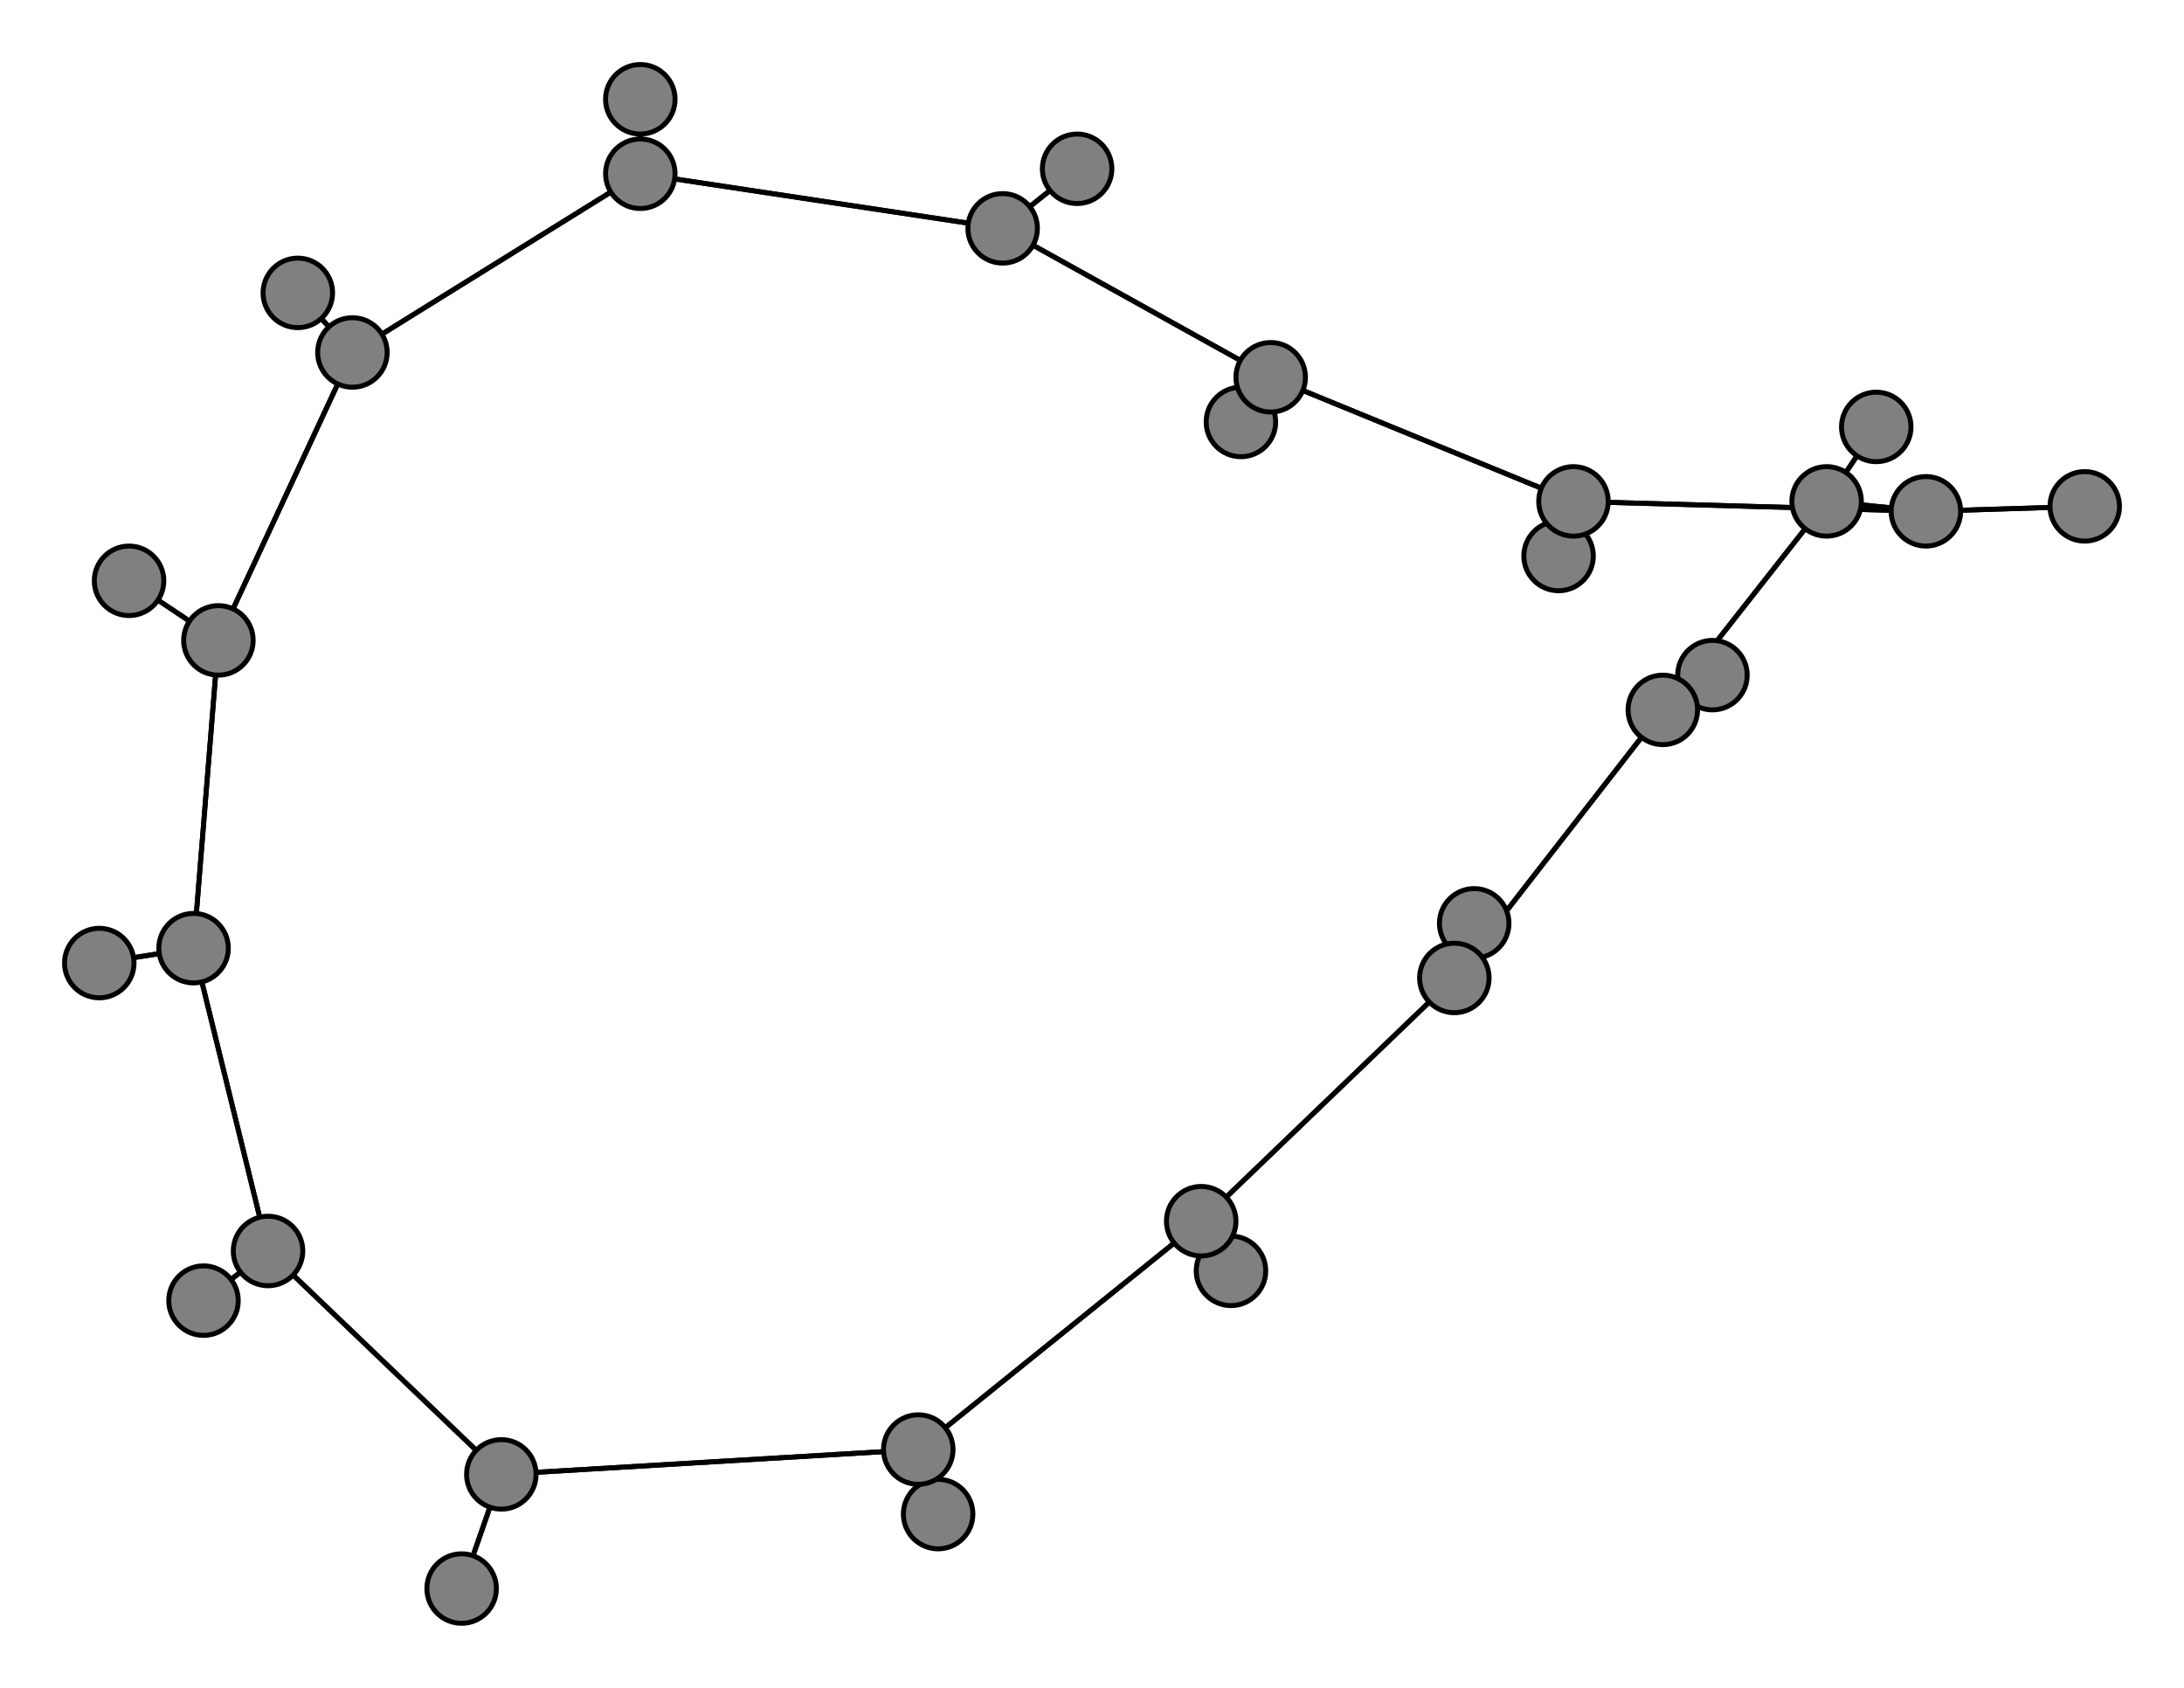 <svg width="440" height="340" xmlns="http://www.w3.org/2000/svg">
<path stroke-width="1" stroke="black" d="M 26 117 44 129"/>
<path stroke-width="1" stroke="black" d="M 250 85 256 76"/>
<path stroke-width="1" stroke="black" d="M 256 76 202 46"/>
<path stroke-width="1" stroke="black" d="M 256 76 250 85"/>
<path stroke-width="1" stroke="black" d="M 256 76 317 101"/>
<path stroke-width="1" stroke="black" d="M 41 262 54 252"/>
<path stroke-width="1" stroke="black" d="M 54 252 101 297"/>
<path stroke-width="1" stroke="black" d="M 54 252 39 191"/>
<path stroke-width="1" stroke="black" d="M 54 252 41 262"/>
<path stroke-width="1" stroke="black" d="M 314 112 317 101"/>
<path stroke-width="1" stroke="black" d="M 317 101 388 103"/>
<path stroke-width="1" stroke="black" d="M 317 101 256 76"/>
<path stroke-width="1" stroke="black" d="M 317 101 314 112"/>
<path stroke-width="1" stroke="black" d="M 242 246 248 256"/>
<path stroke-width="1" stroke="black" d="M 60 59 71 71"/>
<path stroke-width="1" stroke="black" d="M 71 71 60 59"/>
<path stroke-width="1" stroke="black" d="M 71 71 129 35"/>
<path stroke-width="1" stroke="black" d="M 378 86 368 101"/>
<path stroke-width="1" stroke="black" d="M 368 101 388 103"/>
<path stroke-width="1" stroke="black" d="M 368 101 378 86"/>
<path stroke-width="1" stroke="black" d="M 368 101 335 143"/>
<path stroke-width="1" stroke="black" d="M 129 20 129 35"/>
<path stroke-width="1" stroke="black" d="M 129 35 202 46"/>
<path stroke-width="1" stroke="black" d="M 129 35 71 71"/>
<path stroke-width="1" stroke="black" d="M 129 35 129 20"/>
<path stroke-width="1" stroke="black" d="M 345 136 335 143"/>
<path stroke-width="1" stroke="black" d="M 335 143 293 197"/>
<path stroke-width="1" stroke="black" d="M 71 71 44 129"/>
<path stroke-width="1" stroke="black" d="M 242 246 293 197"/>
<path stroke-width="1" stroke="black" d="M 242 246 185 292"/>
<path stroke-width="1" stroke="black" d="M 248 256 242 246"/>
<path stroke-width="1" stroke="black" d="M 44 129 26 117"/>
<path stroke-width="1" stroke="black" d="M 44 129 39 191"/>
<path stroke-width="1" stroke="black" d="M 44 129 71 71"/>
<path stroke-width="1" stroke="black" d="M 93 320 101 297"/>
<path stroke-width="1" stroke="black" d="M 101 297 93 320"/>
<path stroke-width="1" stroke="black" d="M 101 297 185 292"/>
<path stroke-width="1" stroke="black" d="M 101 297 54 252"/>
<path stroke-width="1" stroke="black" d="M 217 34 202 46"/>
<path stroke-width="1" stroke="black" d="M 202 46 217 34"/>
<path stroke-width="1" stroke="black" d="M 202 46 256 76"/>
<path stroke-width="1" stroke="black" d="M 202 46 129 35"/>
<path stroke-width="1" stroke="black" d="M 20 194 39 191"/>
<path stroke-width="1" stroke="black" d="M 39 191 44 129"/>
<path stroke-width="1" stroke="black" d="M 39 191 20 194"/>
<path stroke-width="1" stroke="black" d="M 39 191 54 252"/>
<path stroke-width="1" stroke="black" d="M 420 102 388 103"/>
<path stroke-width="1" stroke="black" d="M 388 103 420 102"/>
<path stroke-width="1" stroke="black" d="M 388 103 317 101"/>
<path stroke-width="1" stroke="black" d="M 388 103 368 101"/>
<path stroke-width="1" stroke="black" d="M 189 305 185 292"/>
<path stroke-width="1" stroke="black" d="M 185 292 101 297"/>
<path stroke-width="1" stroke="black" d="M 185 292 189 305"/>
<path stroke-width="1" stroke="black" d="M 185 292 242 246"/>
<path stroke-width="1" stroke="black" d="M 297 186 293 197"/>
<path stroke-width="1" stroke="black" d="M 293 197 297 186"/>
<path stroke-width="1" stroke="black" d="M 293 197 242 246"/>
<path stroke-width="1" stroke="black" d="M 293 197 335 143"/>
<path stroke-width="1" stroke="black" d="M 335 143 368 101"/>
<path stroke-width="1" stroke="black" d="M 335 143 345 136"/>
<circle cx="26" cy="117" r="7.0" style="fill:gray;stroke:black;stroke-width:1.0"/>
<circle cx="44" cy="129" r="7.0" style="fill:gray;stroke:black;stroke-width:1.0"/>
<circle cx="93" cy="320" r="7.0" style="fill:gray;stroke:black;stroke-width:1.0"/>
<circle cx="101" cy="297" r="7.0" style="fill:gray;stroke:black;stroke-width:1.0"/>
<circle cx="217" cy="34" r="7.0" style="fill:gray;stroke:black;stroke-width:1.0"/>
<circle cx="202" cy="46" r="7.0" style="fill:gray;stroke:black;stroke-width:1.0"/>
<circle cx="20" cy="194" r="7.0" style="fill:gray;stroke:black;stroke-width:1.0"/>
<circle cx="39" cy="191" r="7.0" style="fill:gray;stroke:black;stroke-width:1.0"/>
<circle cx="420" cy="102" r="7.0" style="fill:gray;stroke:black;stroke-width:1.0"/>
<circle cx="388" cy="103" r="7.0" style="fill:gray;stroke:black;stroke-width:1.0"/>
<circle cx="189" cy="305" r="7.0" style="fill:gray;stroke:black;stroke-width:1.0"/>
<circle cx="185" cy="292" r="7.0" style="fill:gray;stroke:black;stroke-width:1.0"/>
<circle cx="297" cy="186" r="7.0" style="fill:gray;stroke:black;stroke-width:1.0"/>
<circle cx="293" cy="197" r="7.0" style="fill:gray;stroke:black;stroke-width:1.0"/>
<circle cx="248" cy="256" r="7.0" style="fill:gray;stroke:black;stroke-width:1.0"/>
<circle cx="242" cy="246" r="7.0" style="fill:gray;stroke:black;stroke-width:1.0"/>
<circle cx="250" cy="85" r="7.0" style="fill:gray;stroke:black;stroke-width:1.0"/>
<circle cx="256" cy="76" r="7.0" style="fill:gray;stroke:black;stroke-width:1.0"/>
<circle cx="41" cy="262" r="7.0" style="fill:gray;stroke:black;stroke-width:1.0"/>
<circle cx="54" cy="252" r="7.0" style="fill:gray;stroke:black;stroke-width:1.0"/>
<circle cx="314" cy="112" r="7.0" style="fill:gray;stroke:black;stroke-width:1.0"/>
<circle cx="317" cy="101" r="7.0" style="fill:gray;stroke:black;stroke-width:1.0"/>
<circle cx="60" cy="59" r="7.0" style="fill:gray;stroke:black;stroke-width:1.0"/>
<circle cx="71" cy="71" r="7.0" style="fill:gray;stroke:black;stroke-width:1.0"/>
<circle cx="378" cy="86" r="7.0" style="fill:gray;stroke:black;stroke-width:1.0"/>
<circle cx="368" cy="101" r="7.0" style="fill:gray;stroke:black;stroke-width:1.0"/>
<circle cx="129" cy="20" r="7.0" style="fill:gray;stroke:black;stroke-width:1.0"/>
<circle cx="129" cy="35" r="7.0" style="fill:gray;stroke:black;stroke-width:1.0"/>
<circle cx="345" cy="136" r="7.0" style="fill:gray;stroke:black;stroke-width:1.0"/>
<circle cx="335" cy="143" r="7.0" style="fill:gray;stroke:black;stroke-width:1.0"/>
</svg>
